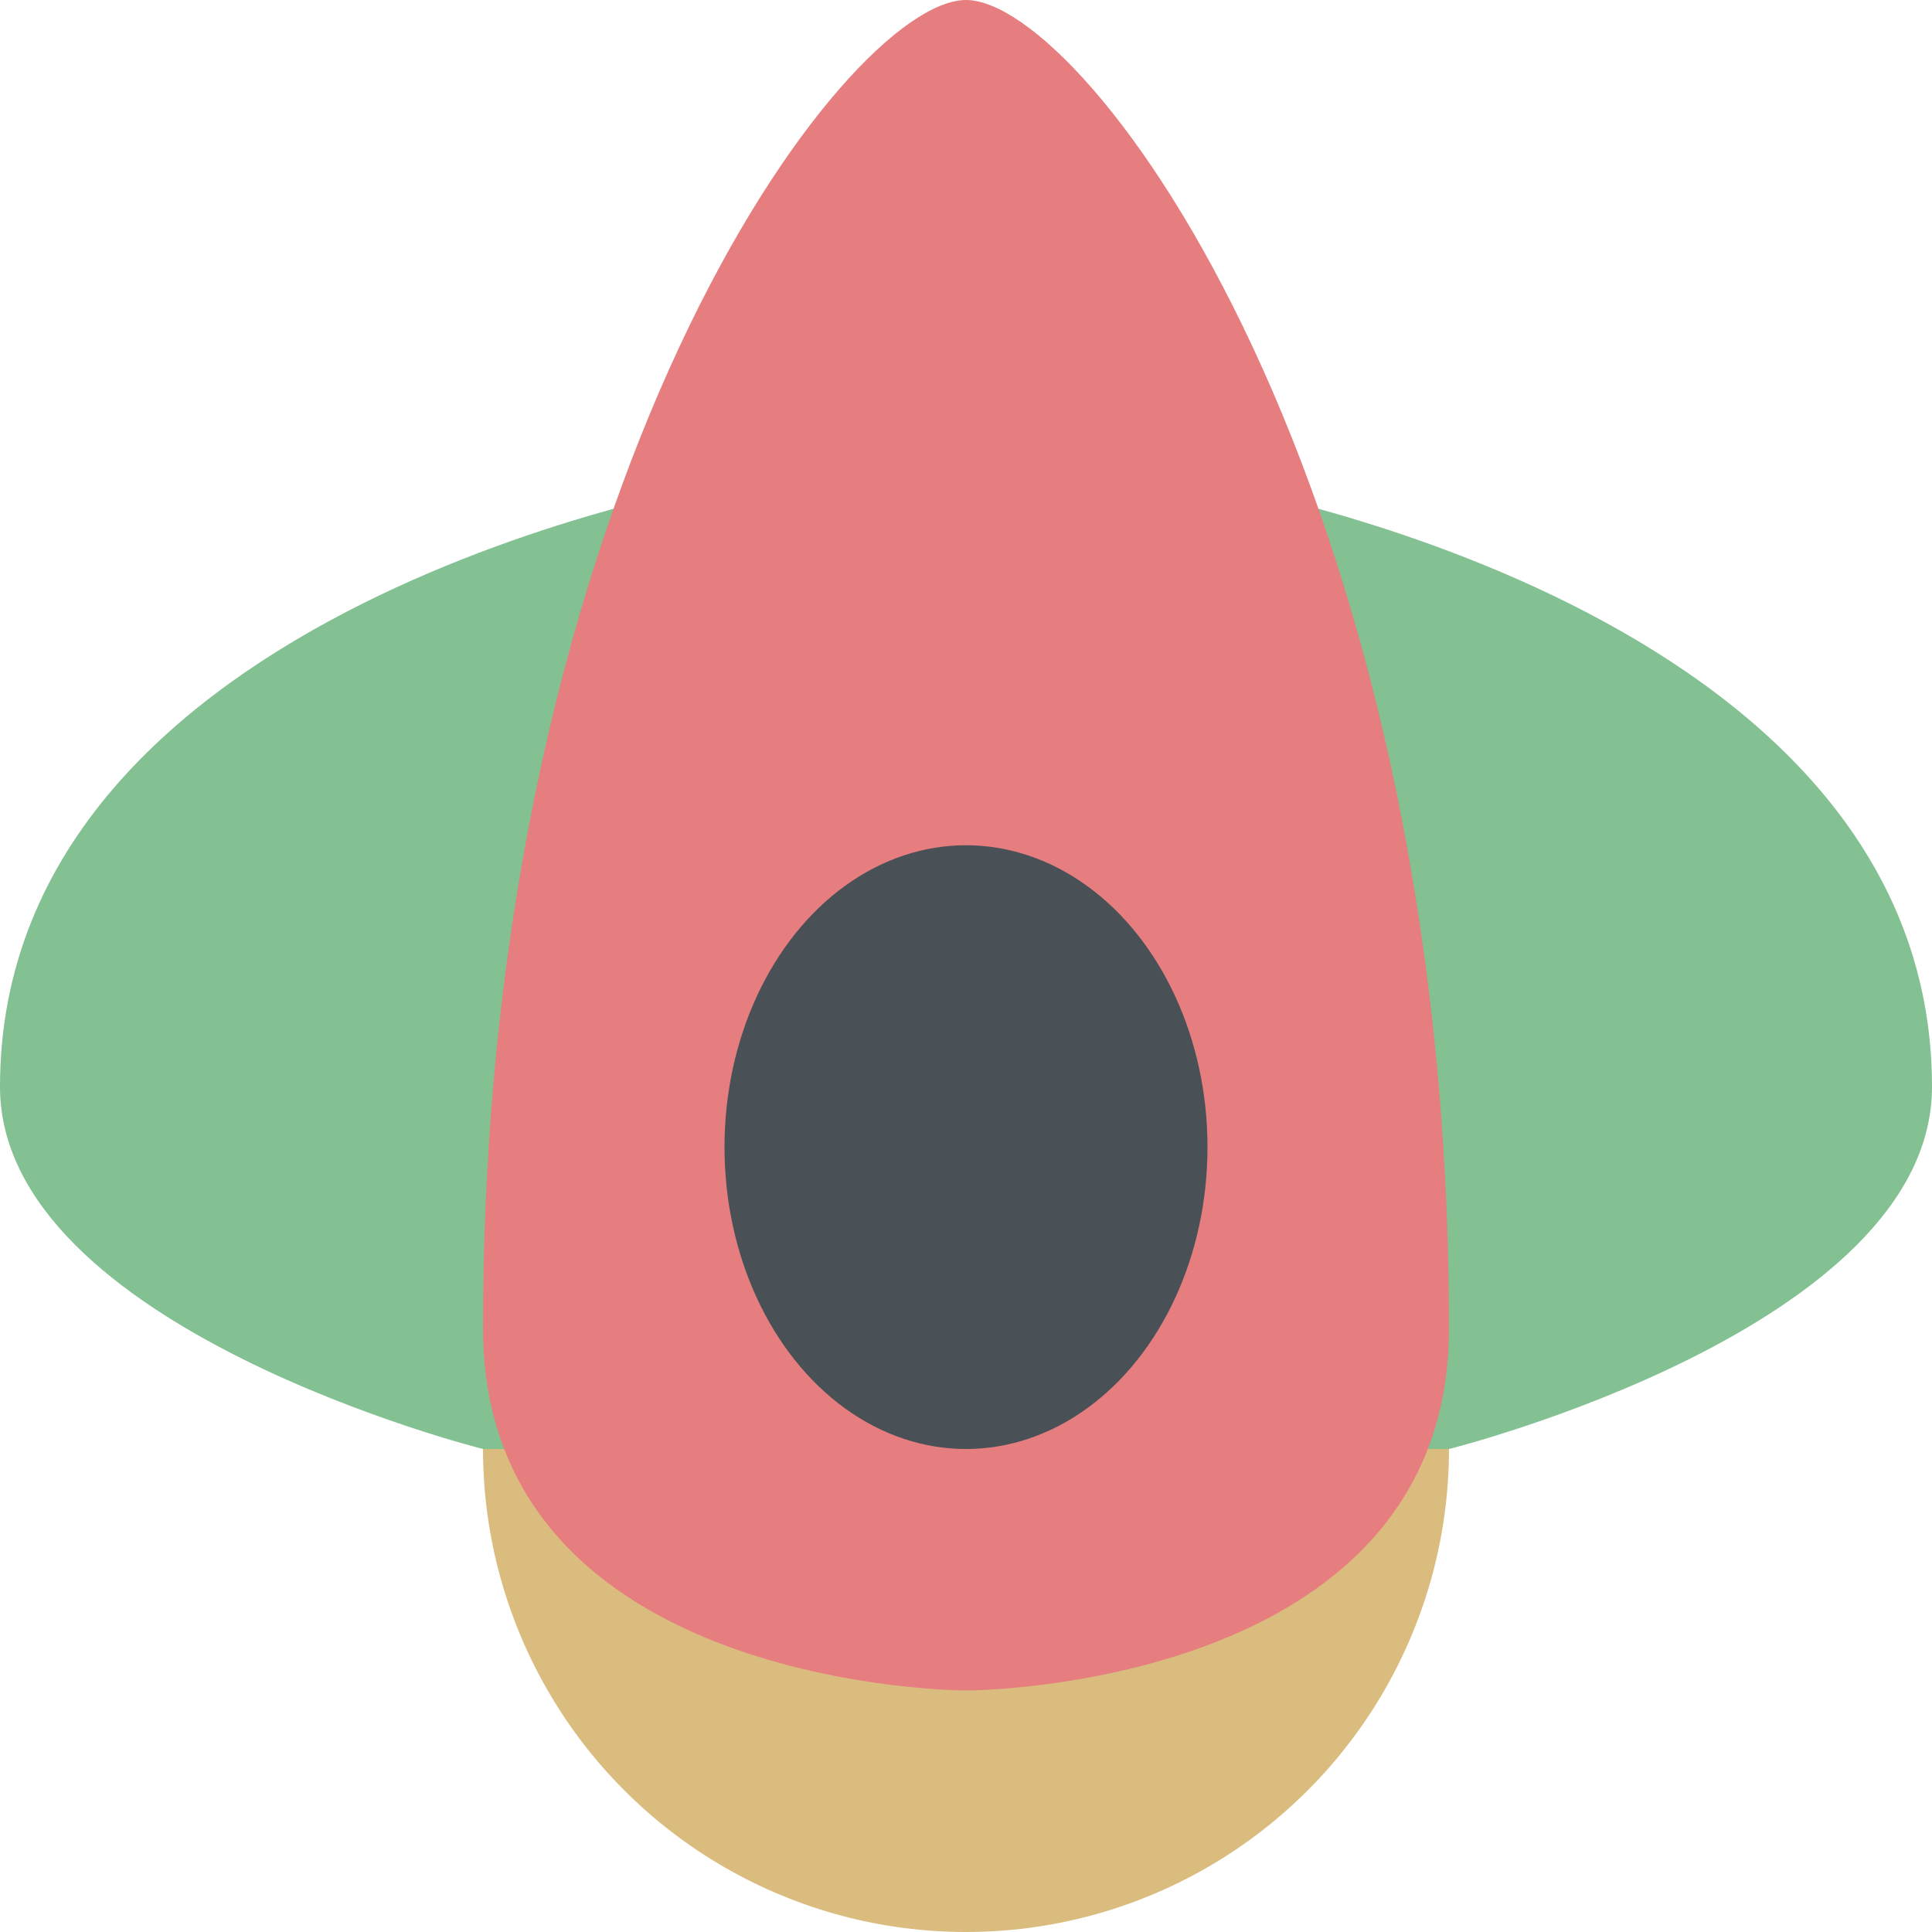 <svg width="16" height="16" version="1.1" xmlns="http://www.w3.org/2000/svg">
 <circle cx="8" cy="12" r="4" style="fill:#dbbc7f"/>
 <path d="m4 12h8s4-1 4-3c0-4-6-5-6-5h-4s-6 1-6 5c0 2 4 3 4 3z" style="fill:#83c092"/>
 <path d="m8 0c1 0 4 4 4 11 0 3-4 3-4 3s-4 0-4-3c0-7 3-11 4-11z" style="fill:#e67e80"/>
 <ellipse cx="8" cy="9.5" rx="2" ry="2.5" style="fill:#495156"/>
</svg>
